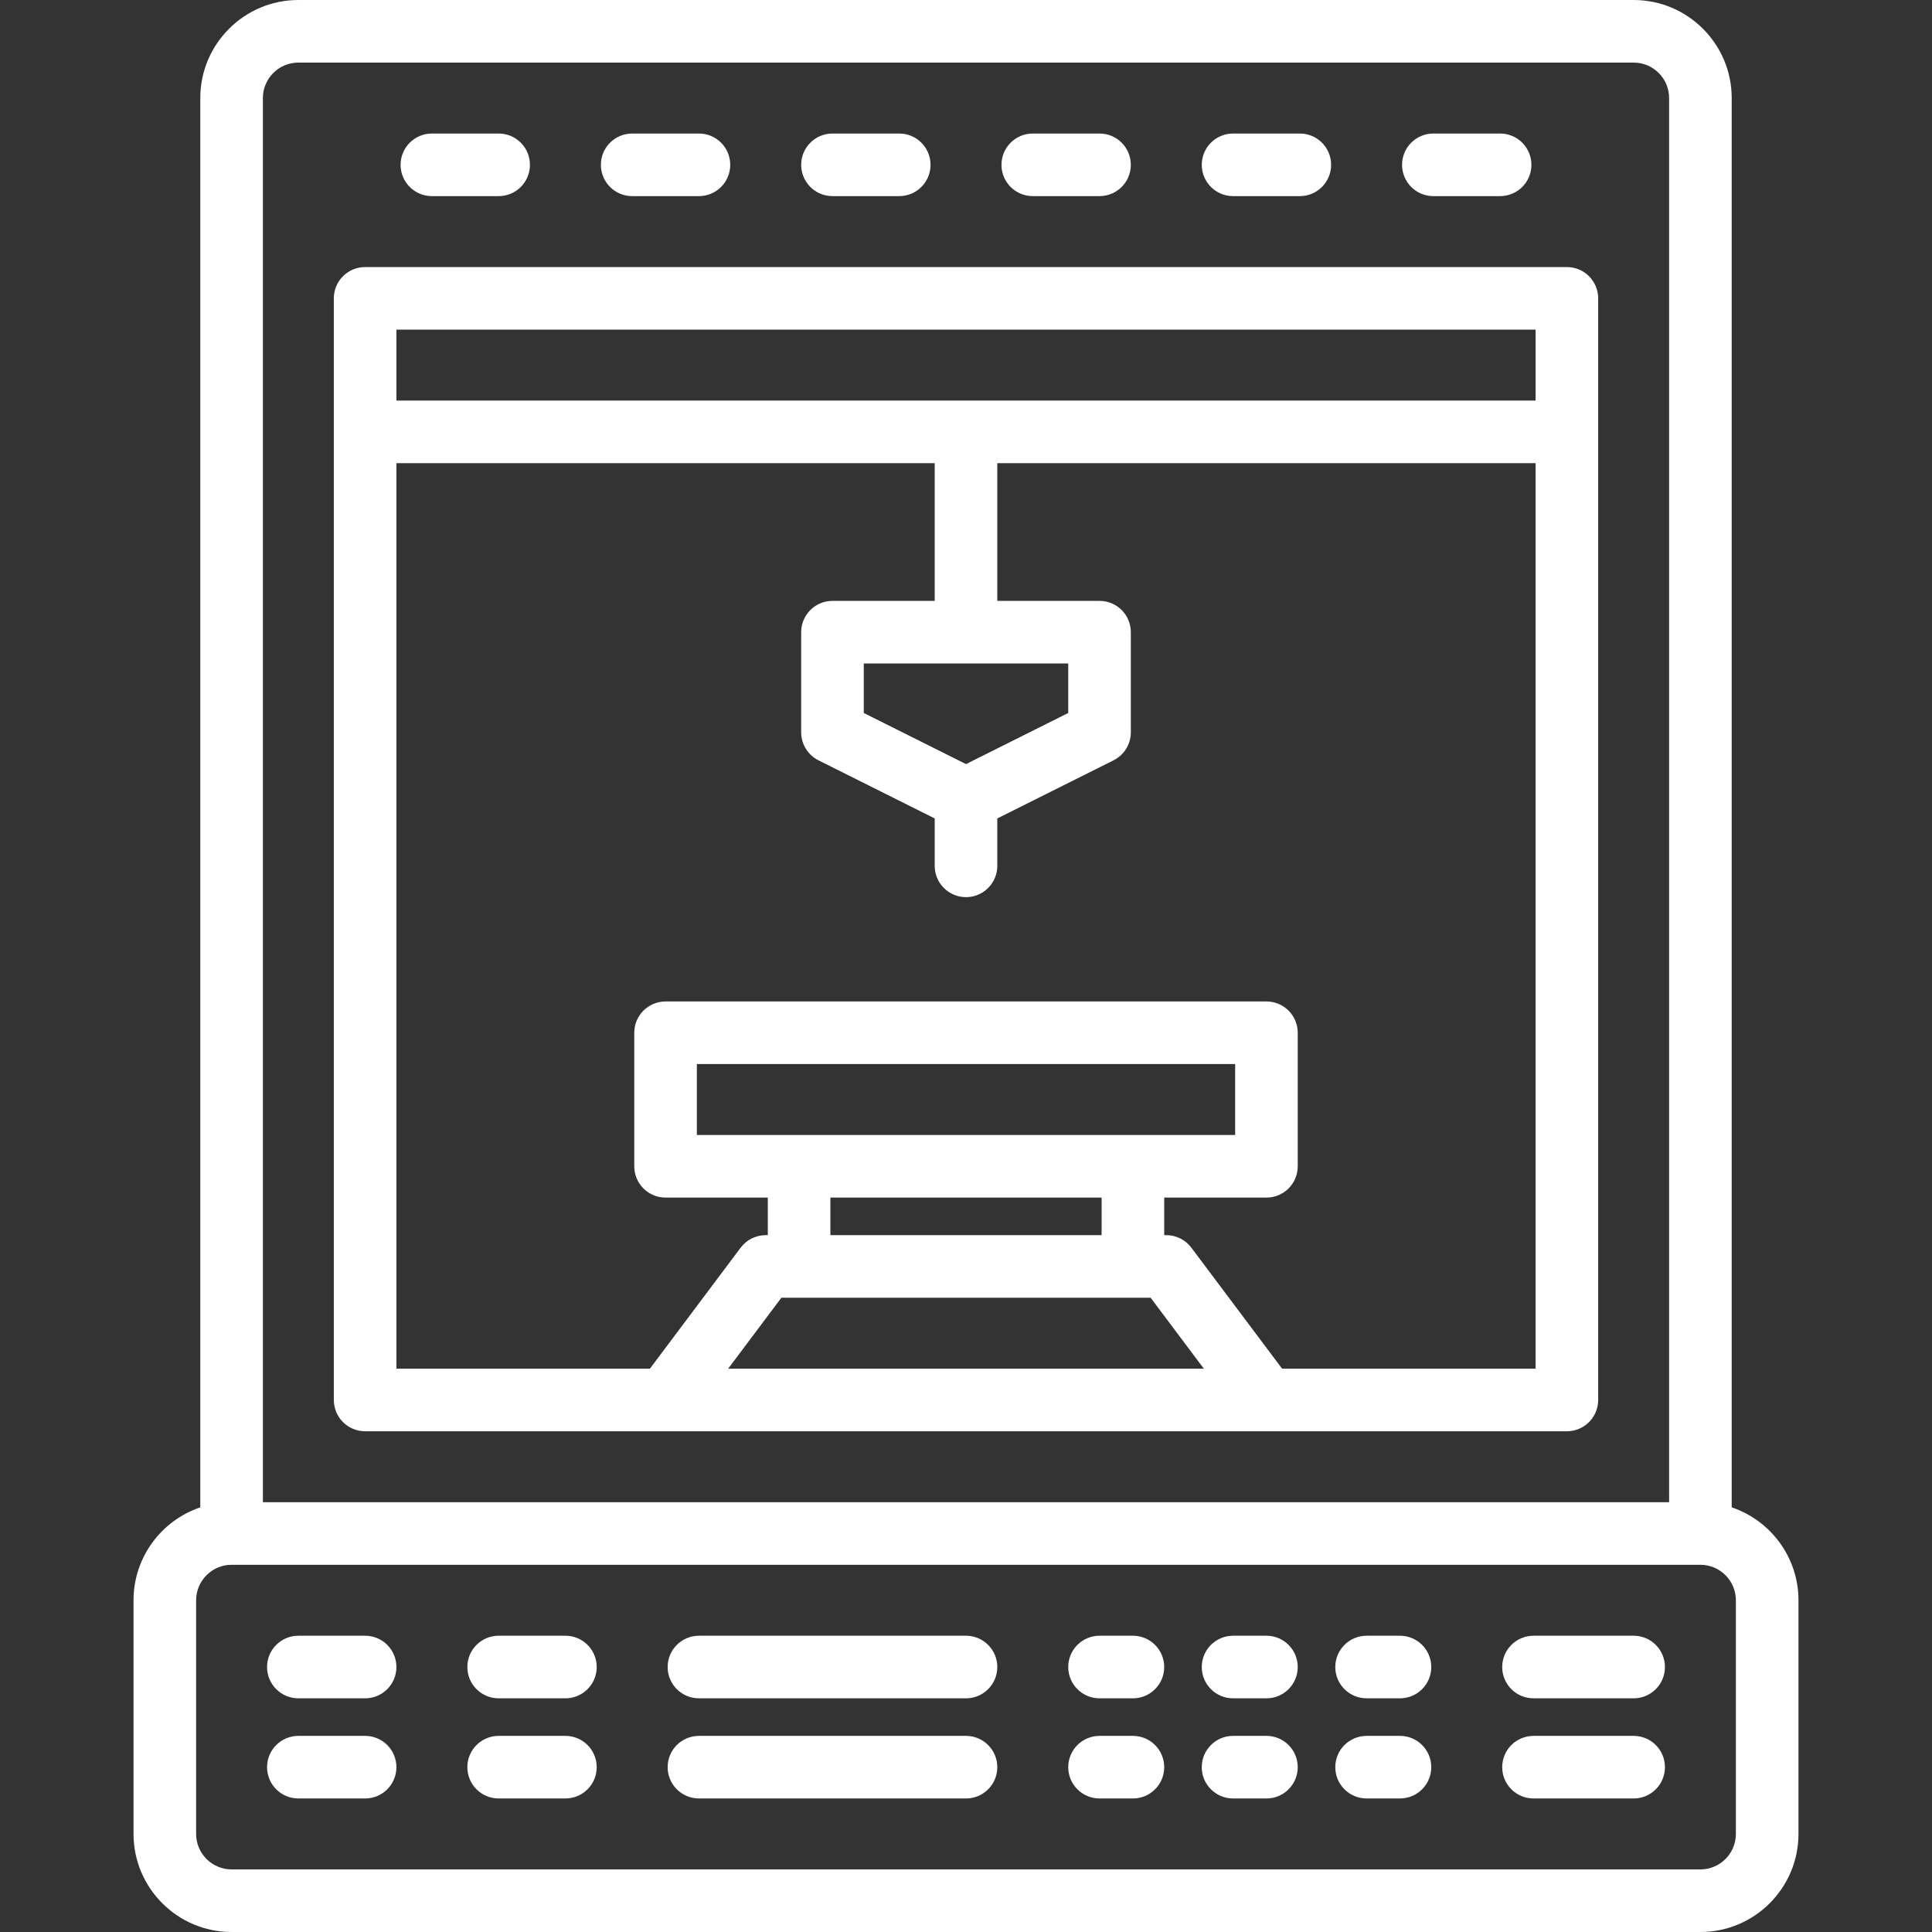 <!DOCTYPE svg PUBLIC "-//W3C//DTD SVG 1.1//EN" "http://www.w3.org/Graphics/SVG/1.1/DTD/svg11.dtd">
<!-- Uploaded to: SVG Repo, www.svgrepo.com, Transformed by: SVG Repo Mixer Tools -->
<svg fill="#ffffff" height="64px" width="64px" version="1.1" id="Capa_1" xmlns="http://www.w3.org/2000/svg" xmlns:xlink="http://www.w3.org/1999/xlink" viewBox="0 0 463.00 463.00" xml:space="preserve" stroke="#ffffff" stroke-width="0.005">
<rect x="0" y="0" width="463.00" height="463.00" fill="#333333" stroke="none"/>
<g id="SVGRepo_bgCarrier" stroke-width="0"/>
<g id="SVGRepo_tracerCarrier" stroke-linecap="round" stroke-linejoin="round"/>
<g id="SVGRepo_iconCarrier"> <g> <path d="M87.5,343h288c4.142,0,7.5-3.358,7.5-7.5v-264c0-4.142-3.358-7.5-7.5-7.5h-288c-4.142,0-7.5,3.358-7.5,7.5v264 C80,339.642,83.358,343,87.5,343z M271.5,272h-80H167v-17h129v17H271.5z M199,287h65v9h-65V287z M187.25,311h4.25h80h4.25l12.75,17 h-114L187.25,311z M307.25,328l-21.75-29c-1.417-1.889-3.639-3-6-3H279v-9h24.5c4.142,0,7.5-3.358,7.5-7.5v-32 c0-4.142-3.358-7.5-7.5-7.5h-144c-4.142,0-7.5,3.358-7.5,7.5v32c0,4.142,3.358,7.5,7.5,7.5H184v9h-0.5c-2.361,0-4.583,1.111-6,3 l-21.75,29H95V111h129v33h-24.5c-4.142,0-7.5,3.358-7.5,7.5v24c0,2.841,1.605,5.438,4.146,6.708L224,196.135V207.5 c0,4.142,3.358,7.5,7.5,7.5s7.5-3.358,7.5-7.5v-11.365l27.854-13.927c2.541-1.27,4.146-3.867,4.146-6.708v-24 c0-4.142-3.358-7.5-7.5-7.5H239v-33h129v217H307.25z M231.5,183.115l-24.5-12.25V159h49v11.865L231.5,183.115z M368,79v17H95V79 H368z"/> <path d="M103.5,47h16c4.142,0,7.5-3.358,7.5-7.5s-3.358-7.5-7.5-7.5h-16c-4.142,0-7.5,3.358-7.5,7.5S99.358,47,103.5,47z"/> <path d="M151.5,47h16c4.142,0,7.5-3.358,7.5-7.5s-3.358-7.5-7.5-7.5h-16c-4.142,0-7.5,3.358-7.5,7.5S147.358,47,151.5,47z"/> <path d="M199.5,47h16c4.142,0,7.5-3.358,7.5-7.5s-3.358-7.5-7.5-7.5h-16c-4.142,0-7.5,3.358-7.5,7.5S195.358,47,199.5,47z"/> <path d="M247.5,47h16c4.142,0,7.5-3.358,7.5-7.5s-3.358-7.5-7.5-7.5h-16c-4.142,0-7.5,3.358-7.5,7.5S243.358,47,247.5,47z"/> <path d="M295.5,47h16c4.142,0,7.5-3.358,7.5-7.5s-3.358-7.5-7.5-7.5h-16c-4.142,0-7.5,3.358-7.5,7.5S291.358,47,295.5,47z"/> <path d="M343.5,47h16c4.142,0,7.5-3.358,7.5-7.5s-3.358-7.5-7.5-7.5h-16c-4.142,0-7.5,3.358-7.5,7.5S339.358,47,343.5,47z"/> <path d="M415,361.234V23.5C415,10.542,404.458,0,391.5,0h-320C58.542,0,48,10.542,48,23.5v337.734c-9.29,3.138-16,11.93-16,22.266 v56c0,12.958,10.542,23.5,23.5,23.5h352c12.958,0,23.5-10.542,23.5-23.5v-56C431,373.164,424.29,364.372,415,361.234z M71.5,15h320 c4.687,0,8.5,3.813,8.5,8.5V360H63V23.5C63,18.813,66.813,15,71.5,15z M416,439.5c0,4.687-3.813,8.5-8.5,8.5h-352 c-4.687,0-8.5-3.813-8.5-8.5v-56c0-4.687,3.813-8.5,8.5-8.5h352c4.687,0,8.5,3.813,8.5,8.5V439.5z"/> <path d="M87.5,416h-16c-4.142,0-7.5,3.358-7.5,7.5s3.358,7.5,7.5,7.5h16c4.142,0,7.5-3.358,7.5-7.5S91.642,416,87.5,416z"/> <path d="M135.5,416h-16c-4.142,0-7.5,3.358-7.5,7.5s3.358,7.5,7.5,7.5h16c4.142,0,7.5-3.358,7.5-7.5S139.642,416,135.5,416z"/> <path d="M87.5,392h-16c-4.142,0-7.5,3.358-7.5,7.5s3.358,7.5,7.5,7.5h16c4.142,0,7.5-3.358,7.5-7.5S91.642,392,87.5,392z"/> <path d="M135.5,392h-16c-4.142,0-7.5,3.358-7.5,7.5s3.358,7.5,7.5,7.5h16c4.142,0,7.5-3.358,7.5-7.5S139.642,392,135.5,392z"/> <path d="M391.5,416h-24c-4.142,0-7.5,3.358-7.5,7.5s3.358,7.5,7.5,7.5h24c4.142,0,7.5-3.358,7.5-7.5S395.642,416,391.5,416z"/> <path d="M231.5,416h-64c-4.142,0-7.5,3.358-7.5,7.5s3.358,7.5,7.5,7.5h64c4.142,0,7.5-3.358,7.5-7.5S235.642,416,231.5,416z"/> <path d="M231.5,392h-64c-4.142,0-7.5,3.358-7.5,7.5s3.358,7.5,7.5,7.5h64c4.142,0,7.5-3.358,7.5-7.5S235.642,392,231.5,392z"/> <path d="M271.5,416h-8c-4.142,0-7.5,3.358-7.5,7.5s3.358,7.5,7.5,7.5h8c4.142,0,7.5-3.358,7.5-7.5S275.642,416,271.5,416z"/> <path d="M303.5,416h-8c-4.142,0-7.5,3.358-7.5,7.5s3.358,7.5,7.5,7.5h8c4.142,0,7.5-3.358,7.5-7.5S307.642,416,303.5,416z"/> <path d="M335.5,416h-8c-4.142,0-7.5,3.358-7.5,7.5s3.358,7.5,7.5,7.5h8c4.142,0,7.5-3.358,7.5-7.5S339.642,416,335.5,416z"/> <path d="M391.5,392h-24c-4.142,0-7.5,3.358-7.5,7.5s3.358,7.5,7.5,7.5h24c4.142,0,7.5-3.358,7.5-7.5S395.642,392,391.5,392z"/> <path d="M271.5,392h-8c-4.142,0-7.5,3.358-7.5,7.5s3.358,7.5,7.5,7.5h8c4.142,0,7.5-3.358,7.5-7.5S275.642,392,271.5,392z"/> <path d="M303.5,392h-8c-4.142,0-7.5,3.358-7.5,7.5s3.358,7.5,7.5,7.5h8c4.142,0,7.5-3.358,7.5-7.5S307.642,392,303.5,392z"/> <path d="M335.5,392h-8c-4.142,0-7.5,3.358-7.5,7.5s3.358,7.5,7.5,7.5h8c4.142,0,7.5-3.358,7.5-7.5S339.642,392,335.5,392z"/> </g> </g>
</svg>
